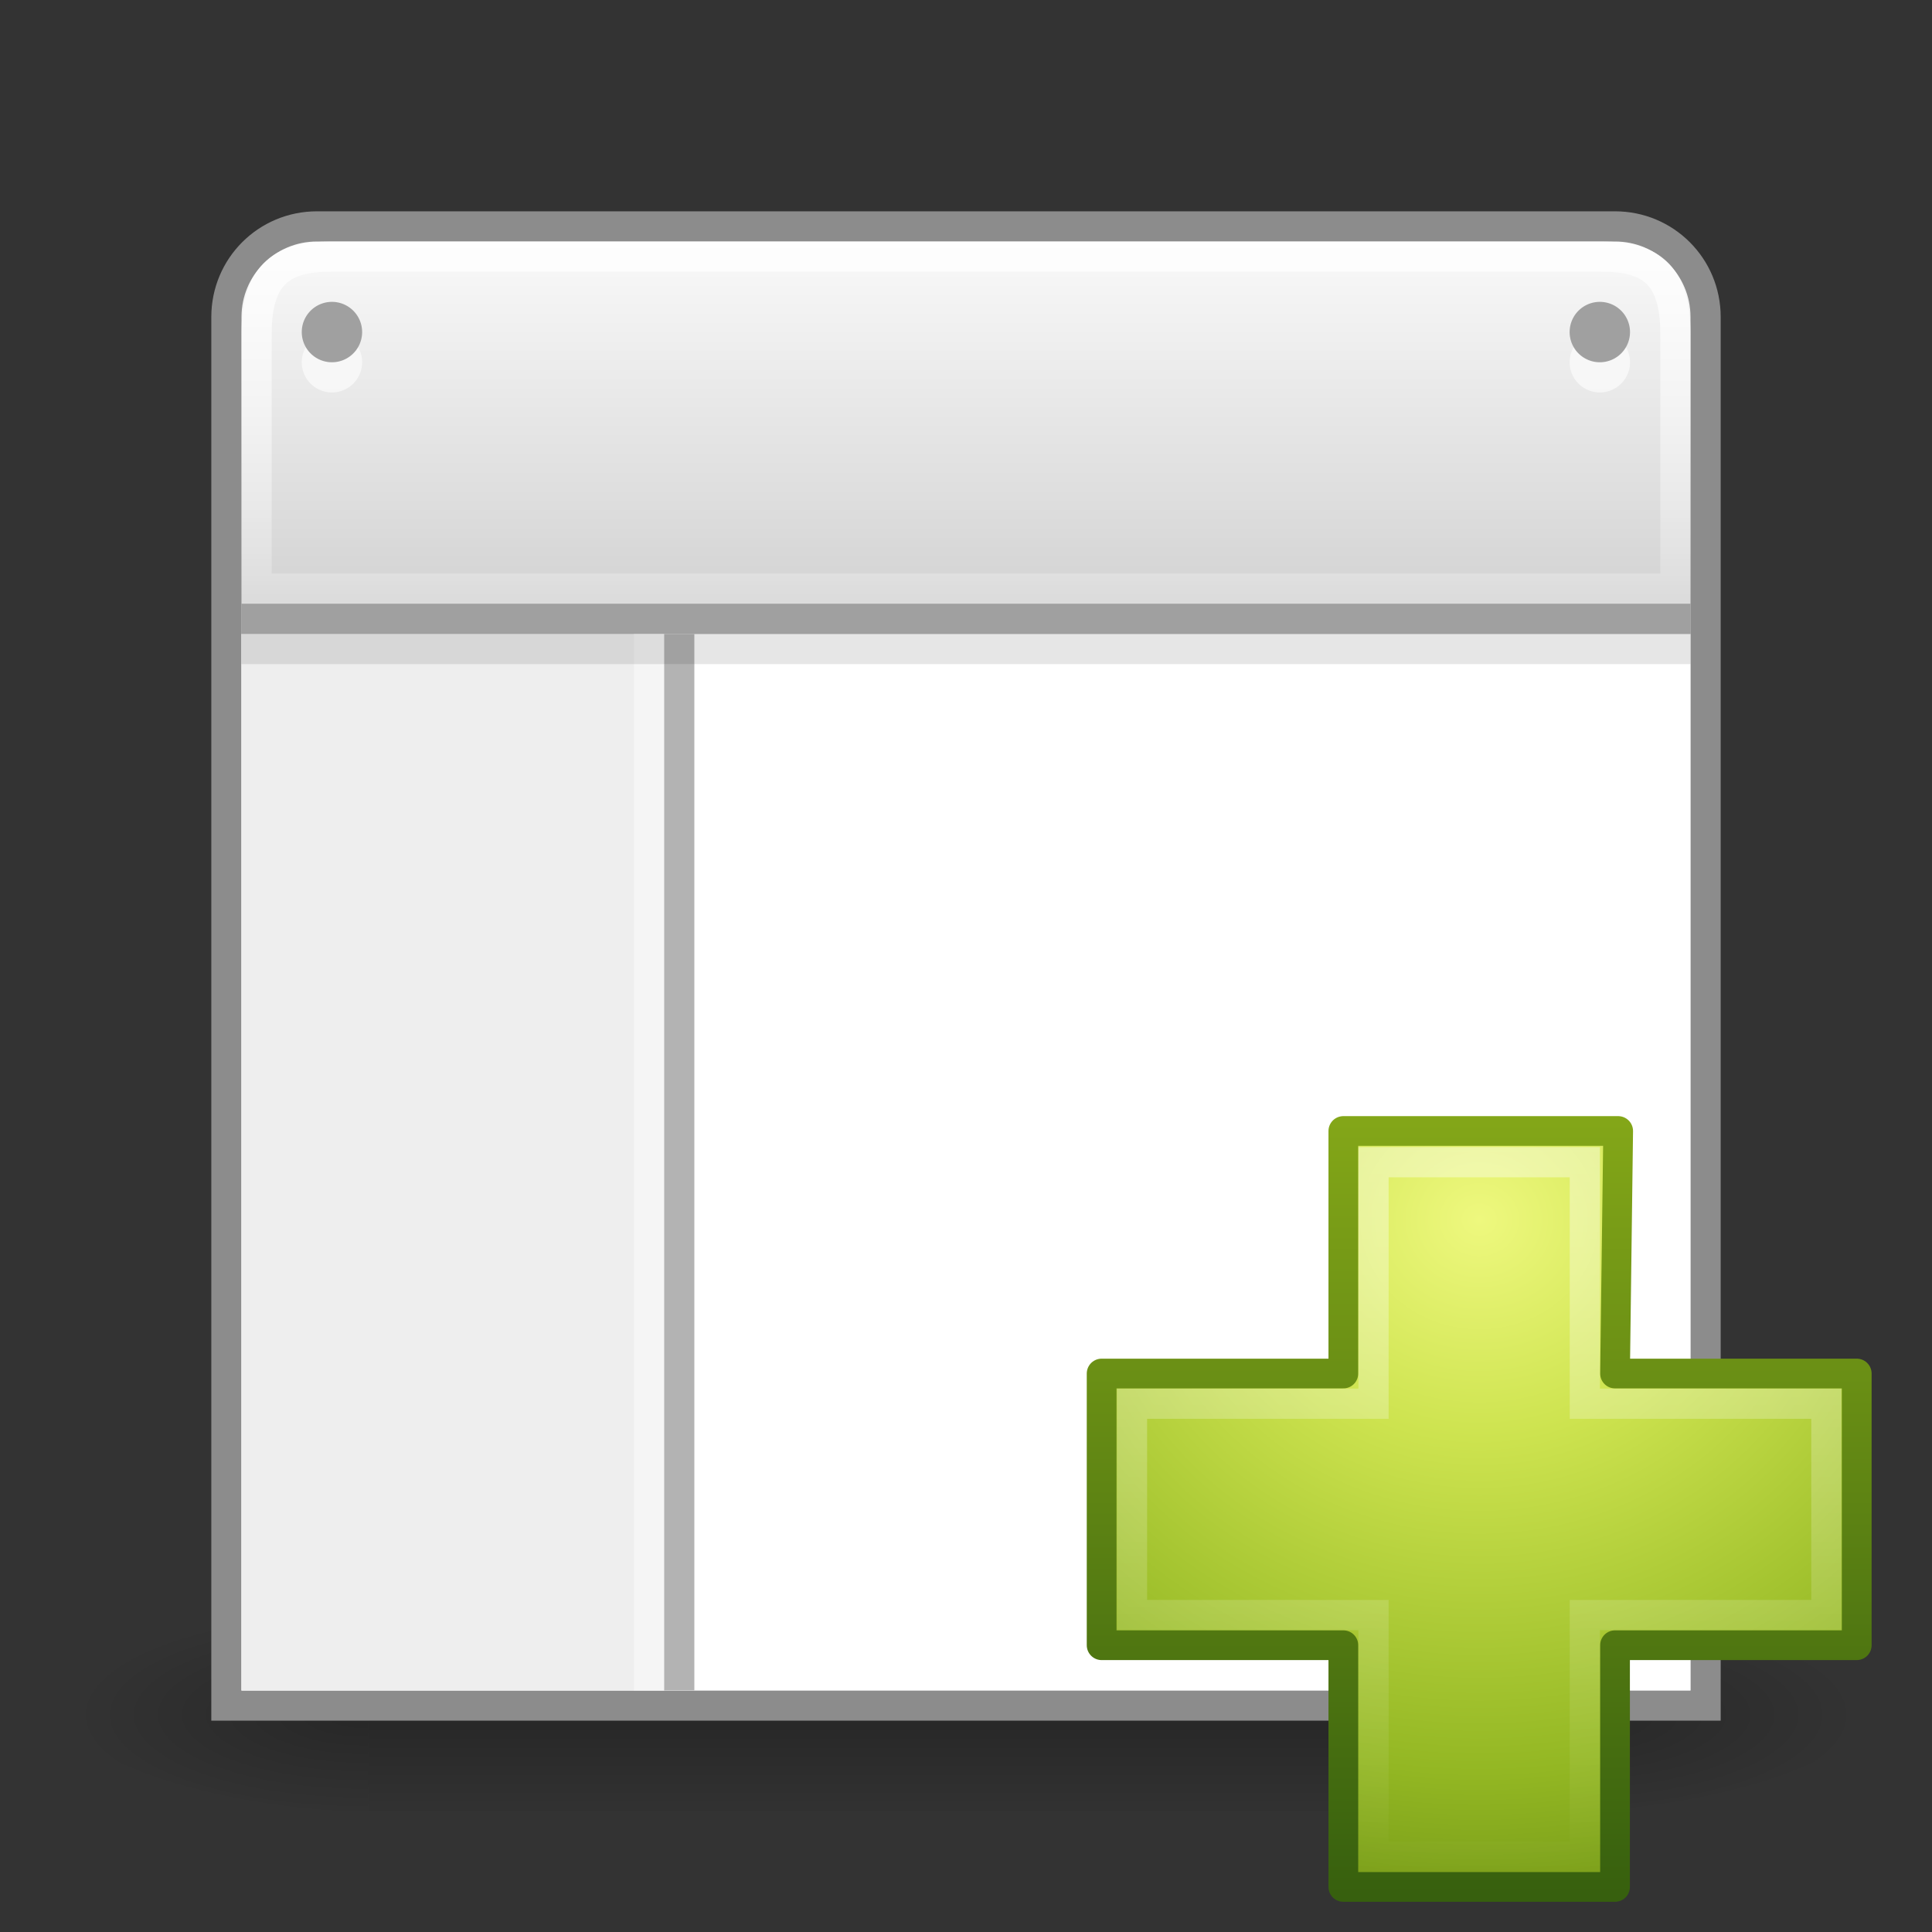 <?xml version="1.0" encoding="UTF-8" standalone="no"?>
<!-- Created with Inkscape (http://www.inkscape.org/) -->

<svg
   xmlns:dc="http://purl.org/dc/elements/1.1/"
   xmlns:cc="http://creativecommons.org/ns#"
   xmlns:rdf="http://www.w3.org/1999/02/22-rdf-syntax-ns#"
   xmlns:svg="http://www.w3.org/2000/svg"
   xmlns="http://www.w3.org/2000/svg"
   xmlns:xlink="http://www.w3.org/1999/xlink"
   xmlns:inkscape="http://www.inkscape.org/namespaces/inkscape"
   version="1.1"
   width="64"
   height="64"
   id="svg5599">
  <rect width="100%" height="100%" fill="#333333" stroke="none"/>
  <defs
     id="defs5601">
    <linearGradient
       x1="22.369"
       y1="8.032"
       x2="22.369"
       y2="38.274"
       id="linearGradient3076"
       xlink:href="#linearGradient3943-1"
       gradientUnits="userSpaceOnUse"
       gradientTransform="matrix(0.81,0,0,0.805,30.878,31.355)" />
    <linearGradient
       id="linearGradient3943-1">
      <stop
         id="stop3945-9"
         style="stop-color:#ffffff;stop-opacity:1"
         offset="0" />
      <stop
         id="stop3947-8"
         style="stop-color:#ffffff;stop-opacity:0"
         offset="1" />
    </linearGradient>
    <radialGradient
       cx="69.448"
       cy="48.588"
       r="31"
       fx="69.448"
       fy="48.588"
       id="radialGradient5480"
       xlink:href="#linearGradient3242-7-7"
       gradientUnits="userSpaceOnUse"
       gradientTransform="matrix(0,0.894,-0.972,0,96.232,-21.684)" />
    <linearGradient
       id="linearGradient3242-7-7">
      <stop
         id="stop3244-5-7"
         style="stop-color:#eef87e;stop-opacity:1"
         offset="0" />
      <stop
         id="stop3246-9-6"
         style="stop-color:#cde34f;stop-opacity:1"
         offset="0.262" />
      <stop
         id="stop3248-7-8"
         style="stop-color:#93b723;stop-opacity:1"
         offset="0.661" />
      <stop
         id="stop3250-8-7"
         style="stop-color:#5a7e0d;stop-opacity:1"
         offset="1" />
    </linearGradient>
    <linearGradient
       x1="72.422"
       y1="123.191"
       x2="72.422"
       y2="52.809"
       id="linearGradient5482"
       xlink:href="#linearGradient2490-3-3"
       gradientUnits="userSpaceOnUse"
       gradientTransform="matrix(0.371,0,0,0.374,16.337,17.056)" />
    <linearGradient
       id="linearGradient2490-3-3">
      <stop
         id="stop2492-3-2"
         style="stop-color:#365f0e;stop-opacity:1"
         offset="0" />
      <stop
         id="stop2494-8-5"
         style="stop-color:#84a718;stop-opacity:1"
         offset="1" />
    </linearGradient>
    <linearGradient
       x1="16"
       y1="4"
       x2="16"
       y2="10"
       id="linearGradient3675"
       xlink:href="#linearGradient3669"
       gradientUnits="userSpaceOnUse"
       gradientTransform="matrix(2.043,0,0,2.2,-0.696,-1.401)" />
    <linearGradient
       id="linearGradient3669">
      <stop
         id="stop3671"
         style="stop-color:#ffffff;stop-opacity:1"
         offset="0" />
      <stop
         id="stop3673"
         style="stop-color:#ffffff;stop-opacity:0.2"
         offset="1" />
    </linearGradient>
    <linearGradient
       x1="25"
       y1="17.829"
       x2="25"
       y2="8.197"
       id="linearGradient2877"
       xlink:href="#linearGradient2781"
       gradientUnits="userSpaceOnUse"
       gradientTransform="matrix(1.485,0,0,1.607,-5.121,-6.959)" />
    <linearGradient
       id="linearGradient2781">
      <stop
         id="stop2783"
         style="stop-color:#cdcdcd;stop-opacity:1"
         offset="0" />
      <stop
         id="stop2785"
         style="stop-color:#ffffff;stop-opacity:1"
         offset="1" />
    </linearGradient>
    <linearGradient
       x1="302.857"
       y1="366.648"
       x2="302.857"
       y2="609.505"
       id="linearGradient3663"
       xlink:href="#linearGradient5048"
       gradientUnits="userSpaceOnUse"
       gradientTransform="matrix(0.031,0,0,0.014,0.779,15.669)" />
    <linearGradient
       id="linearGradient5048">
      <stop
         id="stop5050"
         style="stop-color:#000000;stop-opacity:0"
         offset="0" />
      <stop
         id="stop5056"
         style="stop-color:#000000;stop-opacity:1"
         offset="0.5" />
      <stop
         id="stop5052"
         style="stop-color:#000000;stop-opacity:0"
         offset="1" />
    </linearGradient>
    <radialGradient
       cx="605.714"
       cy="486.648"
       r="117.143"
       fx="605.714"
       fy="486.648"
       id="radialGradient3665"
       xlink:href="#linearGradient5060"
       gradientUnits="userSpaceOnUse"
       gradientTransform="matrix(0.031,0,0,0.014,0.785,15.669)" />
    <linearGradient
       id="linearGradient5060">
      <stop
         id="stop5062"
         style="stop-color:#000000;stop-opacity:1"
         offset="0" />
      <stop
         id="stop5064"
         style="stop-color:#000000;stop-opacity:0"
         offset="1" />
    </linearGradient>
    <radialGradient
       cx="605.714"
       cy="486.648"
       r="117.143"
       fx="605.714"
       fy="486.648"
       id="radialGradient5597"
       xlink:href="#linearGradient5060"
       gradientUnits="userSpaceOnUse"
       gradientTransform="matrix(-0.031,0,0,0.014,23.215,15.669)" />
  </defs>
  <g
     id="layer1">
    <g
       transform="matrix(2.641,0,0,2.109,0.313,9.388)"
       id="g3217">
      <rect
         width="14.992"
         height="3.319"
         x="4.504"
         y="20.681"
         id="rect4173"
         style="opacity:0.236;fill:url(#linearGradient3663);fill-opacity:1;fill-rule:nonzero;stroke:none;stroke-width:1;marker:none;visibility:visible;display:inline;overflow:visible" />
      <path
         d="m 19.496,20.681 c 0,0 0,3.319 0,3.319 1.599,0.006 3.865,-0.744 3.865,-1.66 0,-0.916 -1.784,-1.659 -3.865,-1.659 z"
         inkscape:connector-curvature="0"
         id="path5058"
         style="opacity:0.236;fill:url(#radialGradient3665);fill-opacity:1;fill-rule:nonzero;stroke:none;stroke-width:1;marker:none;visibility:visible;display:inline;overflow:visible" />
      <path
         d="m 4.504,20.681 c 0,0 0,3.319 0,3.319 -1.599,0.006 -3.865,-0.744 -3.865,-1.66 0,-0.916 1.784,-1.659 3.865,-1.659 z"
         inkscape:connector-curvature="0"
         id="path5018"
         style="opacity:0.236;fill:url(#radialGradient5597);fill-opacity:1;fill-rule:nonzero;stroke:none;stroke-width:1;marker:none;visibility:visible;display:inline;overflow:visible" />
    </g>
    <path
       d="m 10.5,7.5 c -1.662,0 -3,1.338 -3,3 l 0,1 0,18 0,3.781 0,18.062 0,5.156 5.156,0 38.688,0 5.156,0 0,-5.156 0,-18.062 0,-3.781 0,-17.375 0,-1.625 c 0,-1.662 -1.338,-3 -3,-3 l -43,0 z"
       inkscape:connector-curvature="0"
       id="rect1887"
       style="fill:url(#linearGradient2877);fill-opacity:1;stroke:#8c8c8c;stroke-width:1;stroke-miterlimit:4;stroke-opacity:1;stroke-dasharray:none" />
    <path
       d="m 8.5,19.5 47,0 0,-8.456 c 0,-2.031 -0.909,-2.544 -2.441,-2.544 l -42.099,0 c -1.532,0 -2.46,0.512 -2.46,2.544 l 0,8.456 z"
       inkscape:connector-curvature="0"
       id="rect2779"
       style="opacity:0.8;fill:none;stroke:url(#linearGradient3675);stroke-width:1;stroke-miterlimit:4;stroke-opacity:1;stroke-dasharray:none" />
    <rect
       width="48"
       height="35"
       x="8"
       y="21"
       id="rect4122"
       style="color:#000000;fill:#ffffff;fill-opacity:1;fill-rule:nonzero;stroke:none;stroke-width:1;marker:none;visibility:visible;display:inline;overflow:visible;enable-background:accumulate" />
    <rect
       width="15"
       height="35"
       x="8"
       y="21"
       id="rect4122-3"
       style="color:#000000;fill:#eeeeee;fill-opacity:1;fill-rule:nonzero;stroke:none;stroke-width:1;marker:none;visibility:visible;display:inline;overflow:visible;enable-background:accumulate" />
    <path
       d="m 8,20.5 48,0"
       inkscape:connector-curvature="0"
       id="path4146"
       style="fill:none;stroke:#a0a0a0;stroke-width:1px;stroke-linecap:butt;stroke-linejoin:miter;stroke-opacity:1" />
    <path
       d="M 22.5,21.5 22.5,55.5"
       inkscape:connector-curvature="0"
       id="path4146-4"
       style="fill:#808080;stroke:#b3b3b3;stroke-width:1px;stroke-linecap:square;stroke-linejoin:miter;stroke-opacity:1" />
    <path
       d="M 21.5,21.5 21.5,55.5"
       inkscape:connector-curvature="0"
       id="path4146-4-9"
       style="opacity:0.4;fill:#808080;stroke:#ffffff;stroke-width:1;stroke-linecap:square;stroke-linejoin:miter;stroke-miterlimit:4;stroke-opacity:1;stroke-dasharray:none" />
    <path
       d="m 8,21.5 48,0"
       inkscape:connector-curvature="0"
       id="path4146-0"
       style="opacity:0.1;fill:none;stroke:#000000;stroke-width:1px;stroke-linecap:butt;stroke-linejoin:miter;stroke-opacity:1" />
    <path
       d="m 12.152,10.675 a 0.955,0.521 0 1 1 -1.91,0 0.955,0.521 0 1 1 1.91,0 z"
       inkscape:connector-curvature="0"
       transform="matrix(1.047,0,0,1.92,-0.727,-8.496)"
       id="path5006-6"
       style="opacity:0.6;color:#000000;fill:#ffffff;fill-opacity:1;fill-rule:nonzero;stroke:none;stroke-width:1;marker:none;visibility:visible;display:inline;overflow:visible;enable-background:accumulate" />
    <path
       d="m 12.152,10.675 a 0.955,0.521 0 1 1 -1.91,0 0.955,0.521 0 1 1 1.91,0 z"
       inkscape:connector-curvature="0"
       transform="matrix(1.047,0,0,1.92,-0.727,-9.496)"
       id="path5006"
       style="color:#000000;fill:#a0a0a0;fill-opacity:1;fill-rule:nonzero;stroke:none;stroke-width:1;marker:none;visibility:visible;display:inline;overflow:visible;enable-background:accumulate" />
    <path
       d="m 12.152,10.675 a 0.955,0.521 0 1 1 -1.91,0 0.955,0.521 0 1 1 1.91,0 z"
       inkscape:connector-curvature="0"
       transform="matrix(1.047,0,0,1.92,41.273,-8.496)"
       id="path5006-3-5"
       style="opacity:0.6;color:#000000;fill:#ffffff;fill-opacity:1;fill-rule:nonzero;stroke:none;stroke-width:1;marker:none;visibility:visible;display:inline;overflow:visible;enable-background:accumulate" />
    <path
       d="m 12.152,10.675 a 0.955,0.521 0 1 1 -1.91,0 0.955,0.521 0 1 1 1.91,0 z"
       inkscape:connector-curvature="0"
       transform="matrix(1.047,0,0,1.92,41.273,-9.496)"
       id="path5006-3"
       style="color:#000000;fill:#a0a0a0;fill-opacity:1;fill-rule:nonzero;stroke:none;stroke-width:1;marker:none;visibility:visible;display:inline;overflow:visible;enable-background:accumulate" />
    <path
       d="m 44.5,45.5 0,-8.034 9.104,0 -0.104,8.034 8.007,0 0,9 -8.007,0 0,8.007 -9,0 0,-8.007 -8.007,0 0,-9 8.007,0 z"
       inkscape:connector-curvature="0"
       id="path2262"
       style="color:#000000;fill:url(#radialGradient5480);fill-opacity:1;fill-rule:nonzero;stroke:url(#linearGradient5482);stroke-width:0.985;stroke-linecap:round;stroke-linejoin:round;stroke-miterlimit:4;stroke-opacity:1;stroke-dasharray:none;stroke-dashoffset:0;marker:none;visibility:visible;display:inline;overflow:visible;enable-background:accumulate" />
    <path
       d="m 45.5,46.5 0,-8 7,0 0,8 8,0 0,7 -8,0 0,8 -7,0 0,-8 -8,0 0,-7 8,0 z"
       inkscape:connector-curvature="0"
       id="path2272"
       style="opacity:0.4;fill:none;stroke:url(#linearGradient3076);stroke-width:1;stroke-linecap:butt;stroke-linejoin:miter;stroke-miterlimit:4;stroke-opacity:1;stroke-dasharray:none;display:inline" />
  </g>
</svg>
